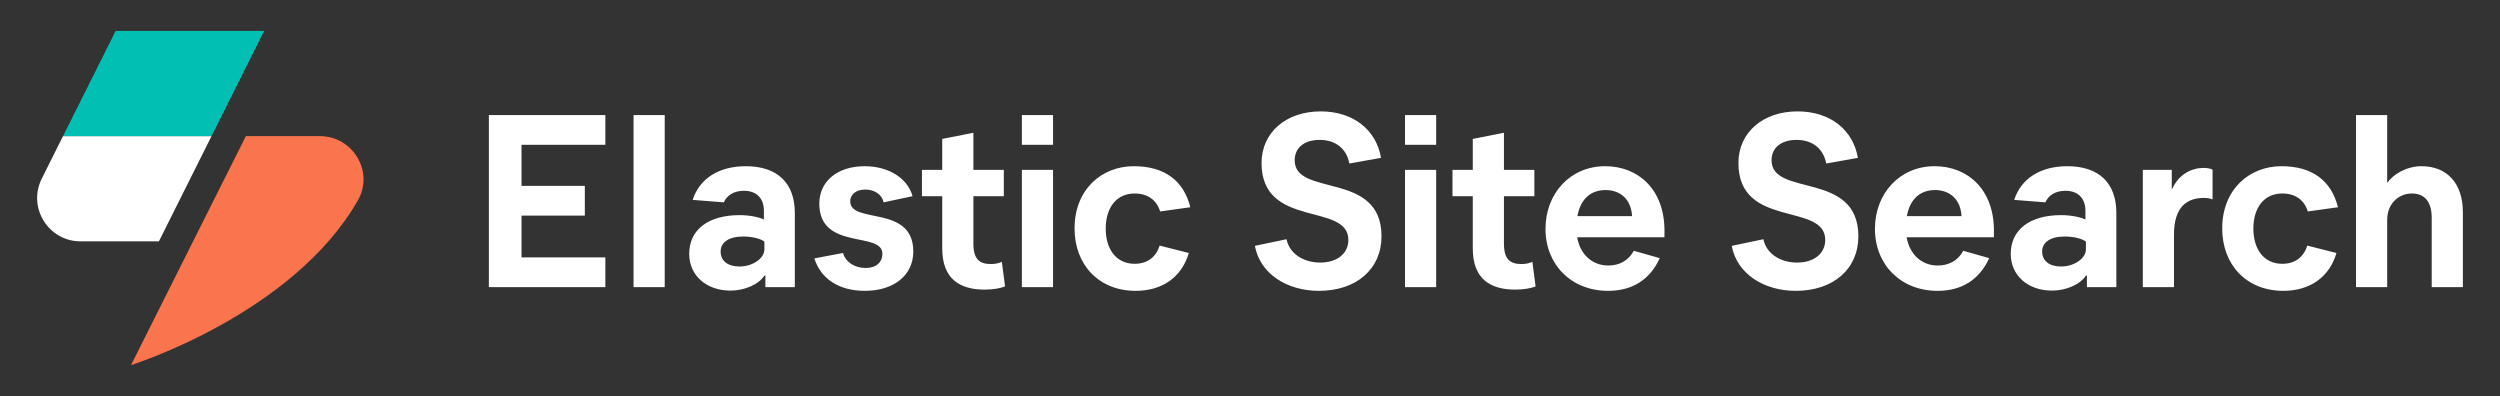 <?xml version="1.0" encoding="UTF-8"?>
<svg width="404px" height="64px" viewBox="0 0 404 64" version="1.1" xmlns="http://www.w3.org/2000/svg" xmlns:xlink="http://www.w3.org/1999/xlink">
    <rect x="0" y="0" width="404" height="64" fill="#333333" stroke="none"/>
    <!-- Generator: Sketch 63.1 (92452) - https://sketch.com -->
    <title>site-search-logo-color-reversed-horizontal</title>
    <desc>Created with Sketch.</desc>
    <g id="site-search-logo-color-reversed-horizontal" stroke="none" stroke-width="1" fill="none" fill-rule="evenodd">
        <rect id="bounding-box" x="0" y="0" width="404" height="64"></rect>
        <g id="group" transform="translate(6, 5)">
            <path d="M4.183,17 L0.748,23.87 C-1.579,28.524 1.806,34 7.009,34 L19.683,34 L28.183,17 L4.183,17 Z" id="Fill-1" fill="#FFFFFF"></path>
            <polygon id="Fill-4" fill="#00BFB3" points="28.183 17 36.683 0 12.683 0 4.183 17"></polygon>
            <path d="M45.7,17 L33.732,17 L15.17,54 C15.17,54 41.329,45.825 51.854,27.337 C54.478,22.726 51.006,17 45.7,17" id="Fill-6" fill="#FA744E"></path>
        </g>
        <path d="M97.826,46.404 L97.826,41.597 L84.276,41.597 L84.276,34.844 L94.508,34.844 L94.508,30.037 L84.276,30.037 L84.276,23.403 L97.826,23.403 L97.826,18.596 L79,18.596 L79,46.404 L97.826,46.404 Z M107.419,46.404 L107.419,18.596 L102.382,18.596 L102.382,46.404 L107.419,46.404 Z M118.051,46.96 C120.329,46.96 122.607,45.967 123.526,44.537 L123.686,44.537 L123.686,46.404 L128.443,46.404 L128.443,34.407 C128.443,29.56 125.605,26.859 120.529,26.859 C116.172,26.859 113.054,28.845 111.935,32.301 L116.971,32.699 C117.411,31.666 118.49,30.832 120.209,30.832 C122.247,30.832 123.447,32.023 123.447,34.089 L123.447,35.479 C122.807,35.122 121.168,34.764 119.53,34.764 C114.453,34.764 111.376,37.108 111.376,41.041 C111.376,44.497 114.134,46.96 118.051,46.96 Z M119.49,43.067 C117.571,43.067 116.452,42.114 116.452,40.644 C116.452,39.174 117.771,38.221 120.089,38.221 C121.568,38.221 122.967,38.578 123.526,39.055 L123.526,40.286 C123.526,41.756 121.648,43.067 119.49,43.067 Z M139.754,47 C144.431,47 147.588,44.497 147.588,40.644 C147.588,33.016 137.396,36.274 137.396,32.54 C137.396,31.467 138.275,30.633 139.834,30.633 C141.353,30.633 142.552,31.467 142.792,32.699 L147.468,31.705 C146.669,28.805 143.631,26.859 139.714,26.859 C135.358,26.859 132.4,29.282 132.4,32.897 C132.4,40.564 142.592,37.307 142.592,41.001 C142.592,42.392 141.593,43.305 139.874,43.305 C138.116,43.305 136.637,42.352 136.237,40.882 L131.6,41.756 C132.64,45.093 135.637,47 139.754,47 Z M159.14,46.801 C160.579,46.801 161.738,46.563 162.417,46.285 L161.898,42.312 C161.458,42.511 160.898,42.67 160.139,42.67 C158.26,42.67 157.301,41.875 157.301,39.333 L157.301,31.705 L162.217,31.705 L162.217,27.455 L157.301,27.455 L157.301,21.456 L152.265,22.449 L152.265,27.455 L148.987,27.455 L148.987,31.705 L152.265,31.705 L152.265,40.127 C152.265,45.133 155.143,46.801 159.14,46.801 Z M170.171,23.403 L170.171,18.596 L165.135,18.596 L165.135,23.403 L170.171,23.403 Z M170.171,46.404 L170.171,27.455 L165.135,27.455 L165.135,46.404 L170.171,46.404 Z M183.521,47 C187.798,47 190.956,44.815 192.115,40.882 L187.398,39.69 C186.839,41.478 185.48,42.63 183.361,42.63 C180.364,42.63 178.685,40.247 178.685,36.949 C178.685,33.612 180.364,31.268 183.361,31.268 C185.48,31.268 186.919,32.341 187.478,34.168 L192.355,33.493 C191.276,29.163 188.158,26.859 183.242,26.859 C177.926,26.859 173.649,30.712 173.649,36.91 C173.649,42.829 177.606,47 183.521,47 Z M213.139,47 C219.215,47 223.251,43.464 223.251,38.181 C223.251,27.534 209.222,31.904 209.222,25.905 C209.222,23.8 210.861,22.608 213.259,22.608 C215.897,22.608 217.616,24.078 218.055,26.422 L223.172,25.508 C222.412,21.019 218.735,18 213.419,18 C207.823,18 203.866,21.416 203.866,26.342 C203.866,37.029 217.896,32.619 217.896,38.777 C217.896,40.962 216.097,42.432 213.339,42.432 C210.701,42.432 208.383,41.041 207.903,38.658 L202.787,39.73 C203.626,44.259 207.983,47 213.139,47 Z M232.085,23.403 L232.085,18.596 L227.049,18.596 L227.049,23.403 L232.085,23.403 Z M232.085,46.404 L232.085,27.455 L227.049,27.455 L227.049,46.404 L232.085,46.404 Z M244.875,46.801 C246.314,46.801 247.473,46.563 248.153,46.285 L247.633,42.312 C247.193,42.511 246.634,42.67 245.874,42.67 C243.996,42.67 243.037,41.875 243.037,39.333 L243.037,31.705 L247.953,31.705 L247.953,27.455 L243.037,27.455 L243.037,21.456 L238,22.449 L238,27.455 L234.723,27.455 L234.723,31.705 L238,31.705 L238,40.127 C238,45.133 240.878,46.801 244.875,46.801 Z M259.864,47 C263.781,47 266.619,45.212 268.218,41.716 L264.021,40.525 C263.221,42.034 261.782,42.908 259.904,42.908 C257.266,42.908 255.347,41.081 254.868,38.34 L268.977,38.34 L268.977,37.148 C268.937,30.633 264.78,26.859 259.384,26.859 C253.788,26.859 249.752,31.229 249.752,36.989 C249.752,42.789 253.948,47 259.864,47 Z M263.741,34.923 L254.908,34.923 C255.427,32.103 257.106,30.712 259.464,30.712 C261.703,30.712 263.581,32.063 263.741,34.923 Z M290.201,47 C296.277,47 300.313,43.464 300.313,38.181 C300.313,27.534 286.284,31.904 286.284,25.905 C286.284,23.8 287.923,22.608 290.321,22.608 C292.959,22.608 294.678,24.078 295.117,26.422 L300.234,25.508 C299.474,21.019 295.797,18 290.481,18 C284.885,18 280.928,21.416 280.928,26.342 C280.928,37.029 294.958,32.619 294.958,38.777 C294.958,40.962 293.159,42.432 290.401,42.432 C287.763,42.432 285.445,41.041 284.965,38.658 L279.849,39.73 C280.688,44.259 285.045,47 290.201,47 Z M313.104,47 C317.021,47 319.859,45.212 321.458,41.716 L317.261,40.525 C316.461,42.034 315.022,42.908 313.144,42.908 C310.506,42.908 308.587,41.081 308.108,38.34 L322.217,38.34 L322.217,37.148 C322.177,30.633 318.02,26.859 312.624,26.859 C307.028,26.859 302.991,31.229 302.991,36.989 C302.991,42.789 307.188,47 313.104,47 Z M316.981,34.923 L308.148,34.923 C308.667,32.103 310.346,30.712 312.704,30.712 C314.942,30.712 316.821,32.063 316.981,34.923 Z M331.61,46.96 C333.888,46.96 336.167,45.967 337.086,44.537 L337.246,44.537 L337.246,46.404 L342.002,46.404 L342.002,34.407 C342.002,29.56 339.164,26.859 334.088,26.859 C329.731,26.859 326.614,28.845 325.495,32.301 L330.531,32.699 C330.97,31.666 332.05,30.832 333.768,30.832 C335.807,30.832 337.006,32.023 337.006,34.089 L337.006,35.479 C336.366,35.122 334.728,34.764 333.089,34.764 C328.013,34.764 324.935,37.108 324.935,41.041 C324.935,44.497 327.693,46.96 331.61,46.96 Z M333.049,43.067 C331.13,43.067 330.011,42.114 330.011,40.644 C330.011,39.174 331.33,38.221 333.648,38.221 C335.127,38.221 336.526,38.578 337.086,39.055 L337.086,40.286 C337.086,41.756 335.207,43.067 333.049,43.067 Z M351.315,46.404 L351.315,37.903 C351.315,33.453 353.394,31.984 356.151,31.984 C356.631,31.984 357.191,32.063 357.55,32.222 L357.55,27.415 C357.271,27.256 356.751,27.137 356.112,27.137 C353.913,27.137 351.995,28.368 351.035,30.514 L350.955,30.514 L350.955,27.455 L346.279,27.455 L346.279,46.404 L351.315,46.404 Z M368.982,47 C373.259,47 376.416,44.815 377.575,40.882 L372.859,39.69 C372.299,41.478 370.94,42.63 368.822,42.63 C365.824,42.63 364.145,40.247 364.145,36.949 C364.145,33.612 365.824,31.268 368.822,31.268 C370.94,31.268 372.379,32.341 372.939,34.168 L377.815,33.493 C376.736,29.163 373.618,26.859 368.702,26.859 C363.386,26.859 359.109,30.712 359.109,36.91 C359.109,42.829 363.066,47 368.982,47 Z M385.769,46.404 L385.769,35.519 C385.769,32.977 387.568,31.268 389.766,31.268 C391.805,31.268 392.964,32.579 392.964,35.201 L392.964,46.404 L398,46.404 L398,34.288 C398,29.64 395.442,26.859 391.325,26.859 C388.927,26.859 386.768,28.13 385.769,29.56 L385.769,18.596 L380.733,18.596 L380.733,46.404 L385.769,46.404 Z" id="ElasticSiteSearch" fill="#FFFFFF" fill-rule="nonzero"></path>
    </g>
</svg>